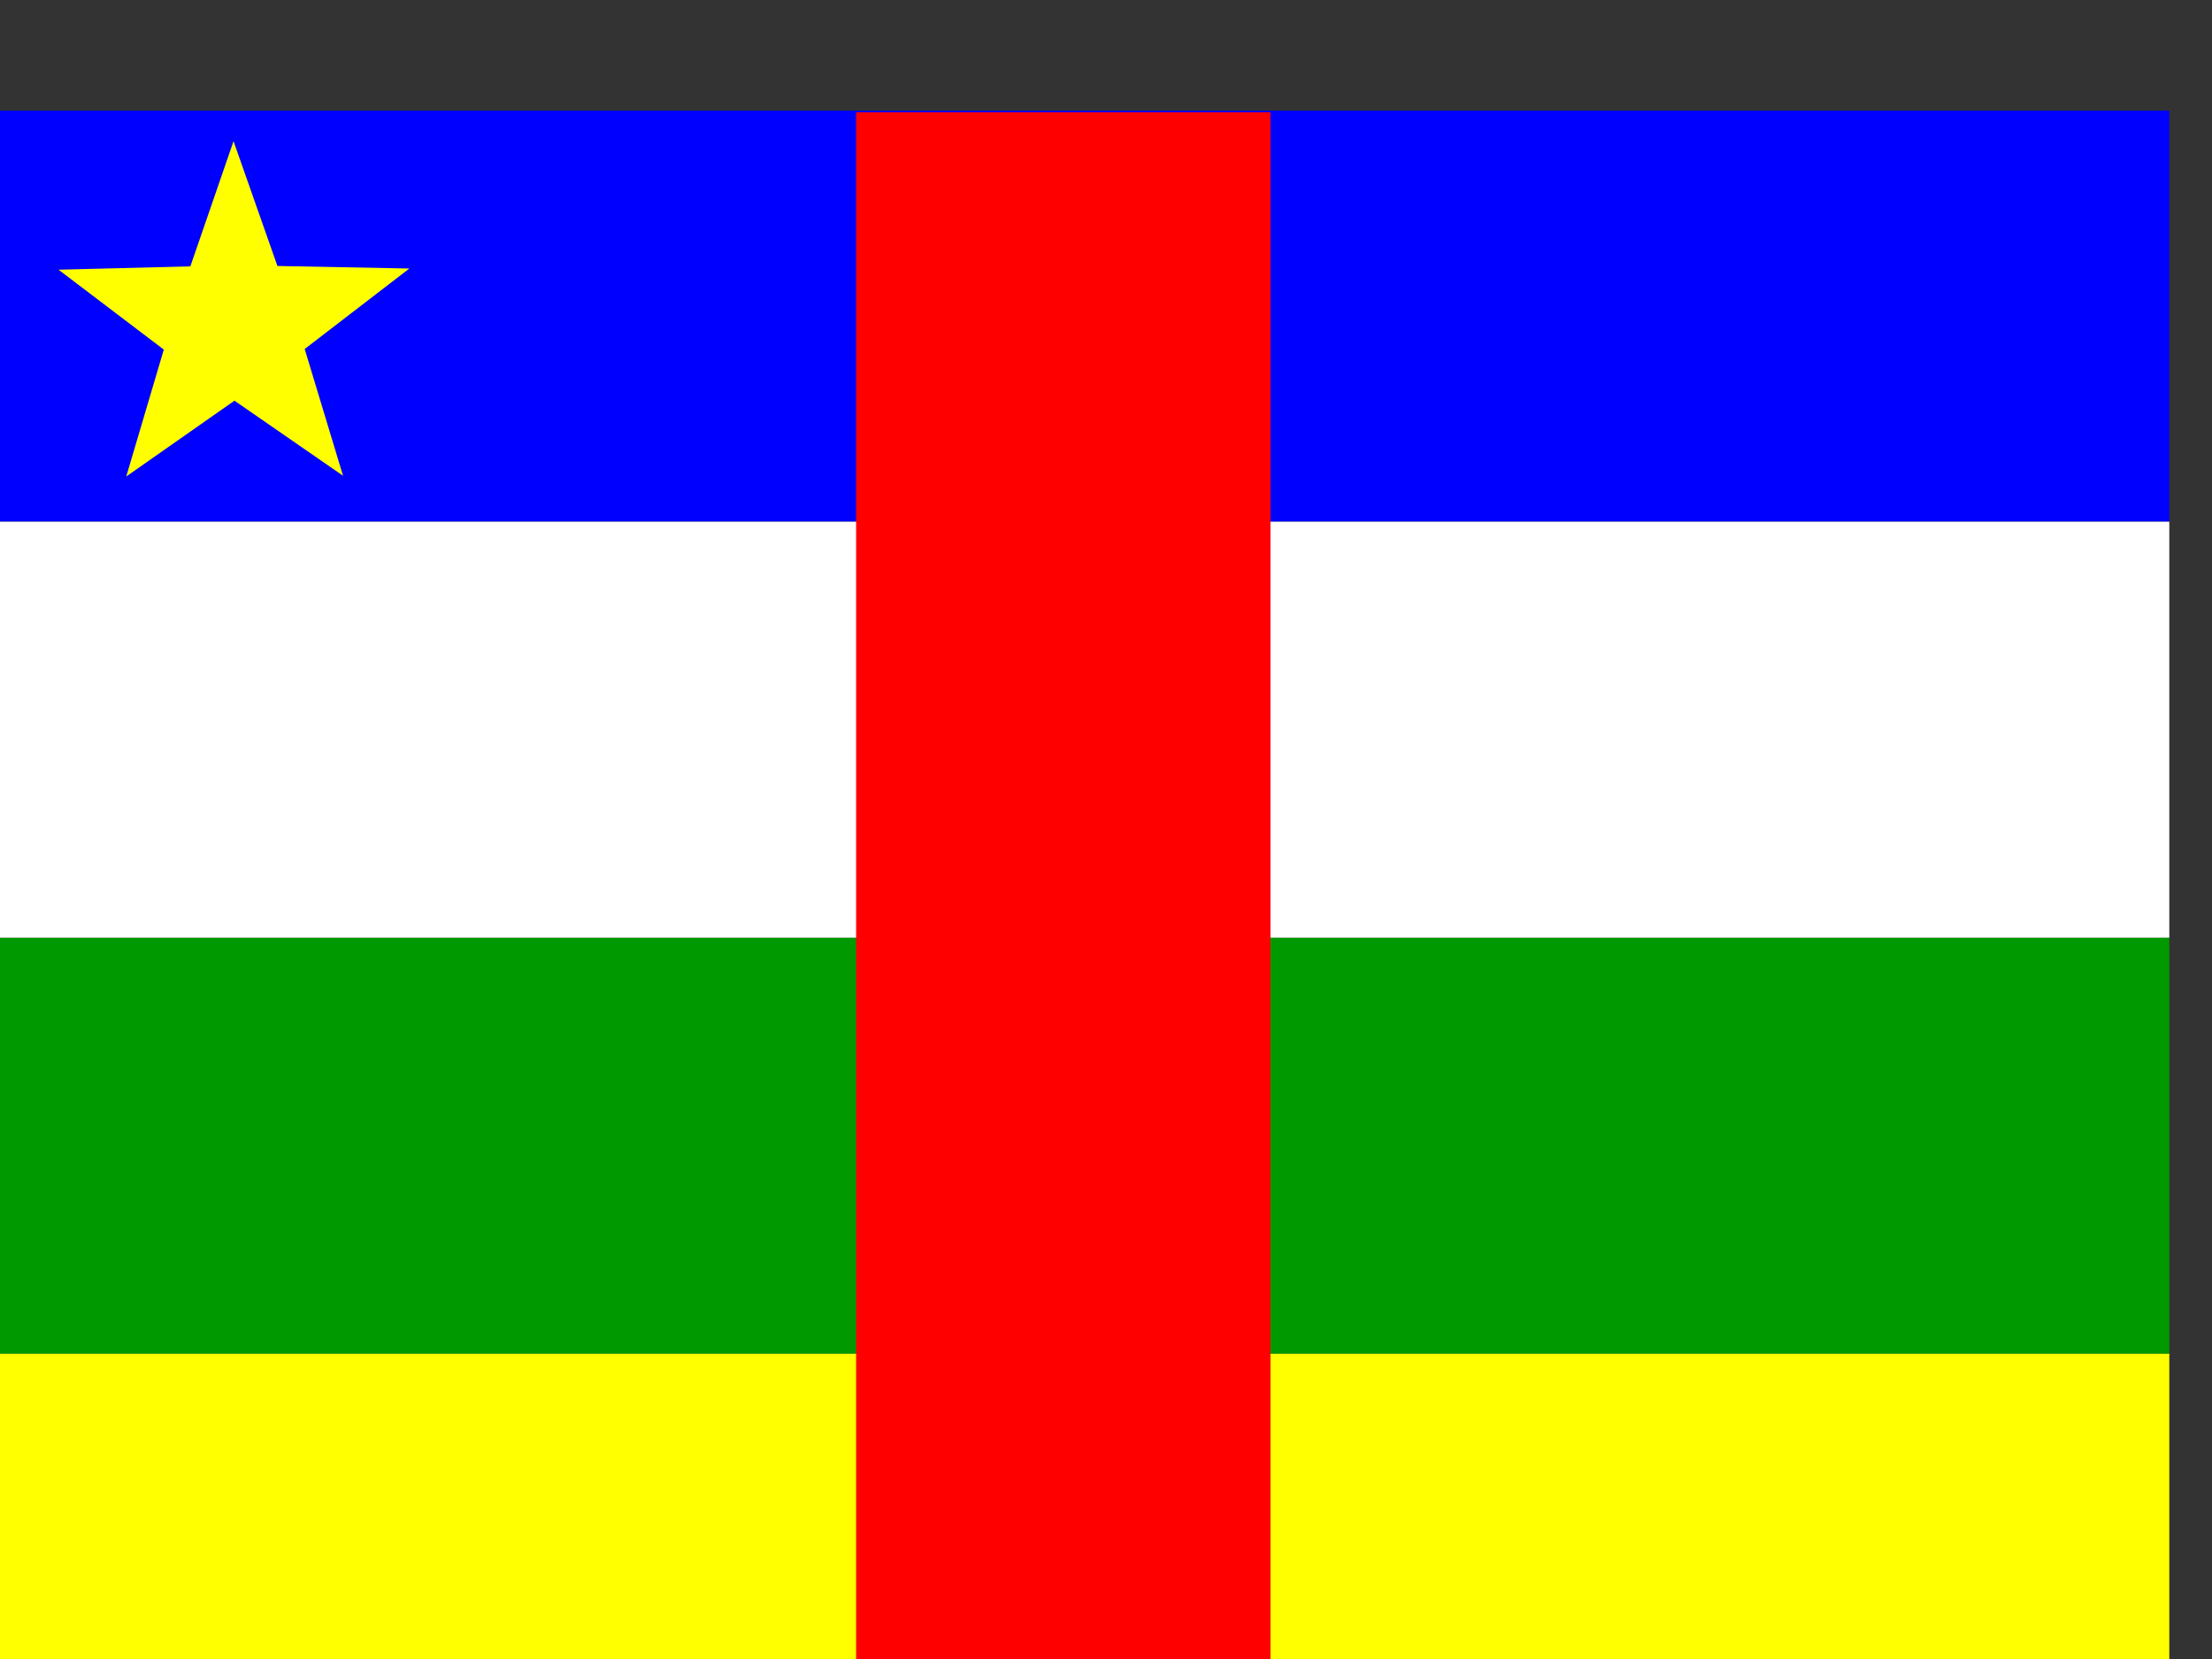 <svg xmlns="http://www.w3.org/2000/svg" height="480" width="640" viewBox="0 0 640 480"><rect x="0" y="0" width="640" height="480" fill="#333333" stroke="none"/><defs><clipPath id="a"><path fill-opacity=".67" d="M-12.355 32h640v480h-640z"/></clipPath></defs><g clip-path="url(#a)" fill-rule="evenodd" transform="trangray(12.355 -32)"><path fill="#00f" d="M-52 32h719.29v118.94H-52z"/><path fill="#ff0" d="M-52 391.65h719.29V512H-52z"/><path fill="#009a00" d="M-52 271.3h719.29v120.35H-52z"/><path fill="#fff" d="M-52 150.94h719.29v120.35H-52z"/><path fill="red" d="M247.7 32.474h119.88v479.53H247.7z"/><path fill="#ff0" d="M99.253 137.653L67.837 115.93l-31.314 21.937 10.87-36.717-30.457-23.118 38.14-.968 12.49-36.22 12.702 36.113 38.173.732-30.284 23.288"/></g></svg>